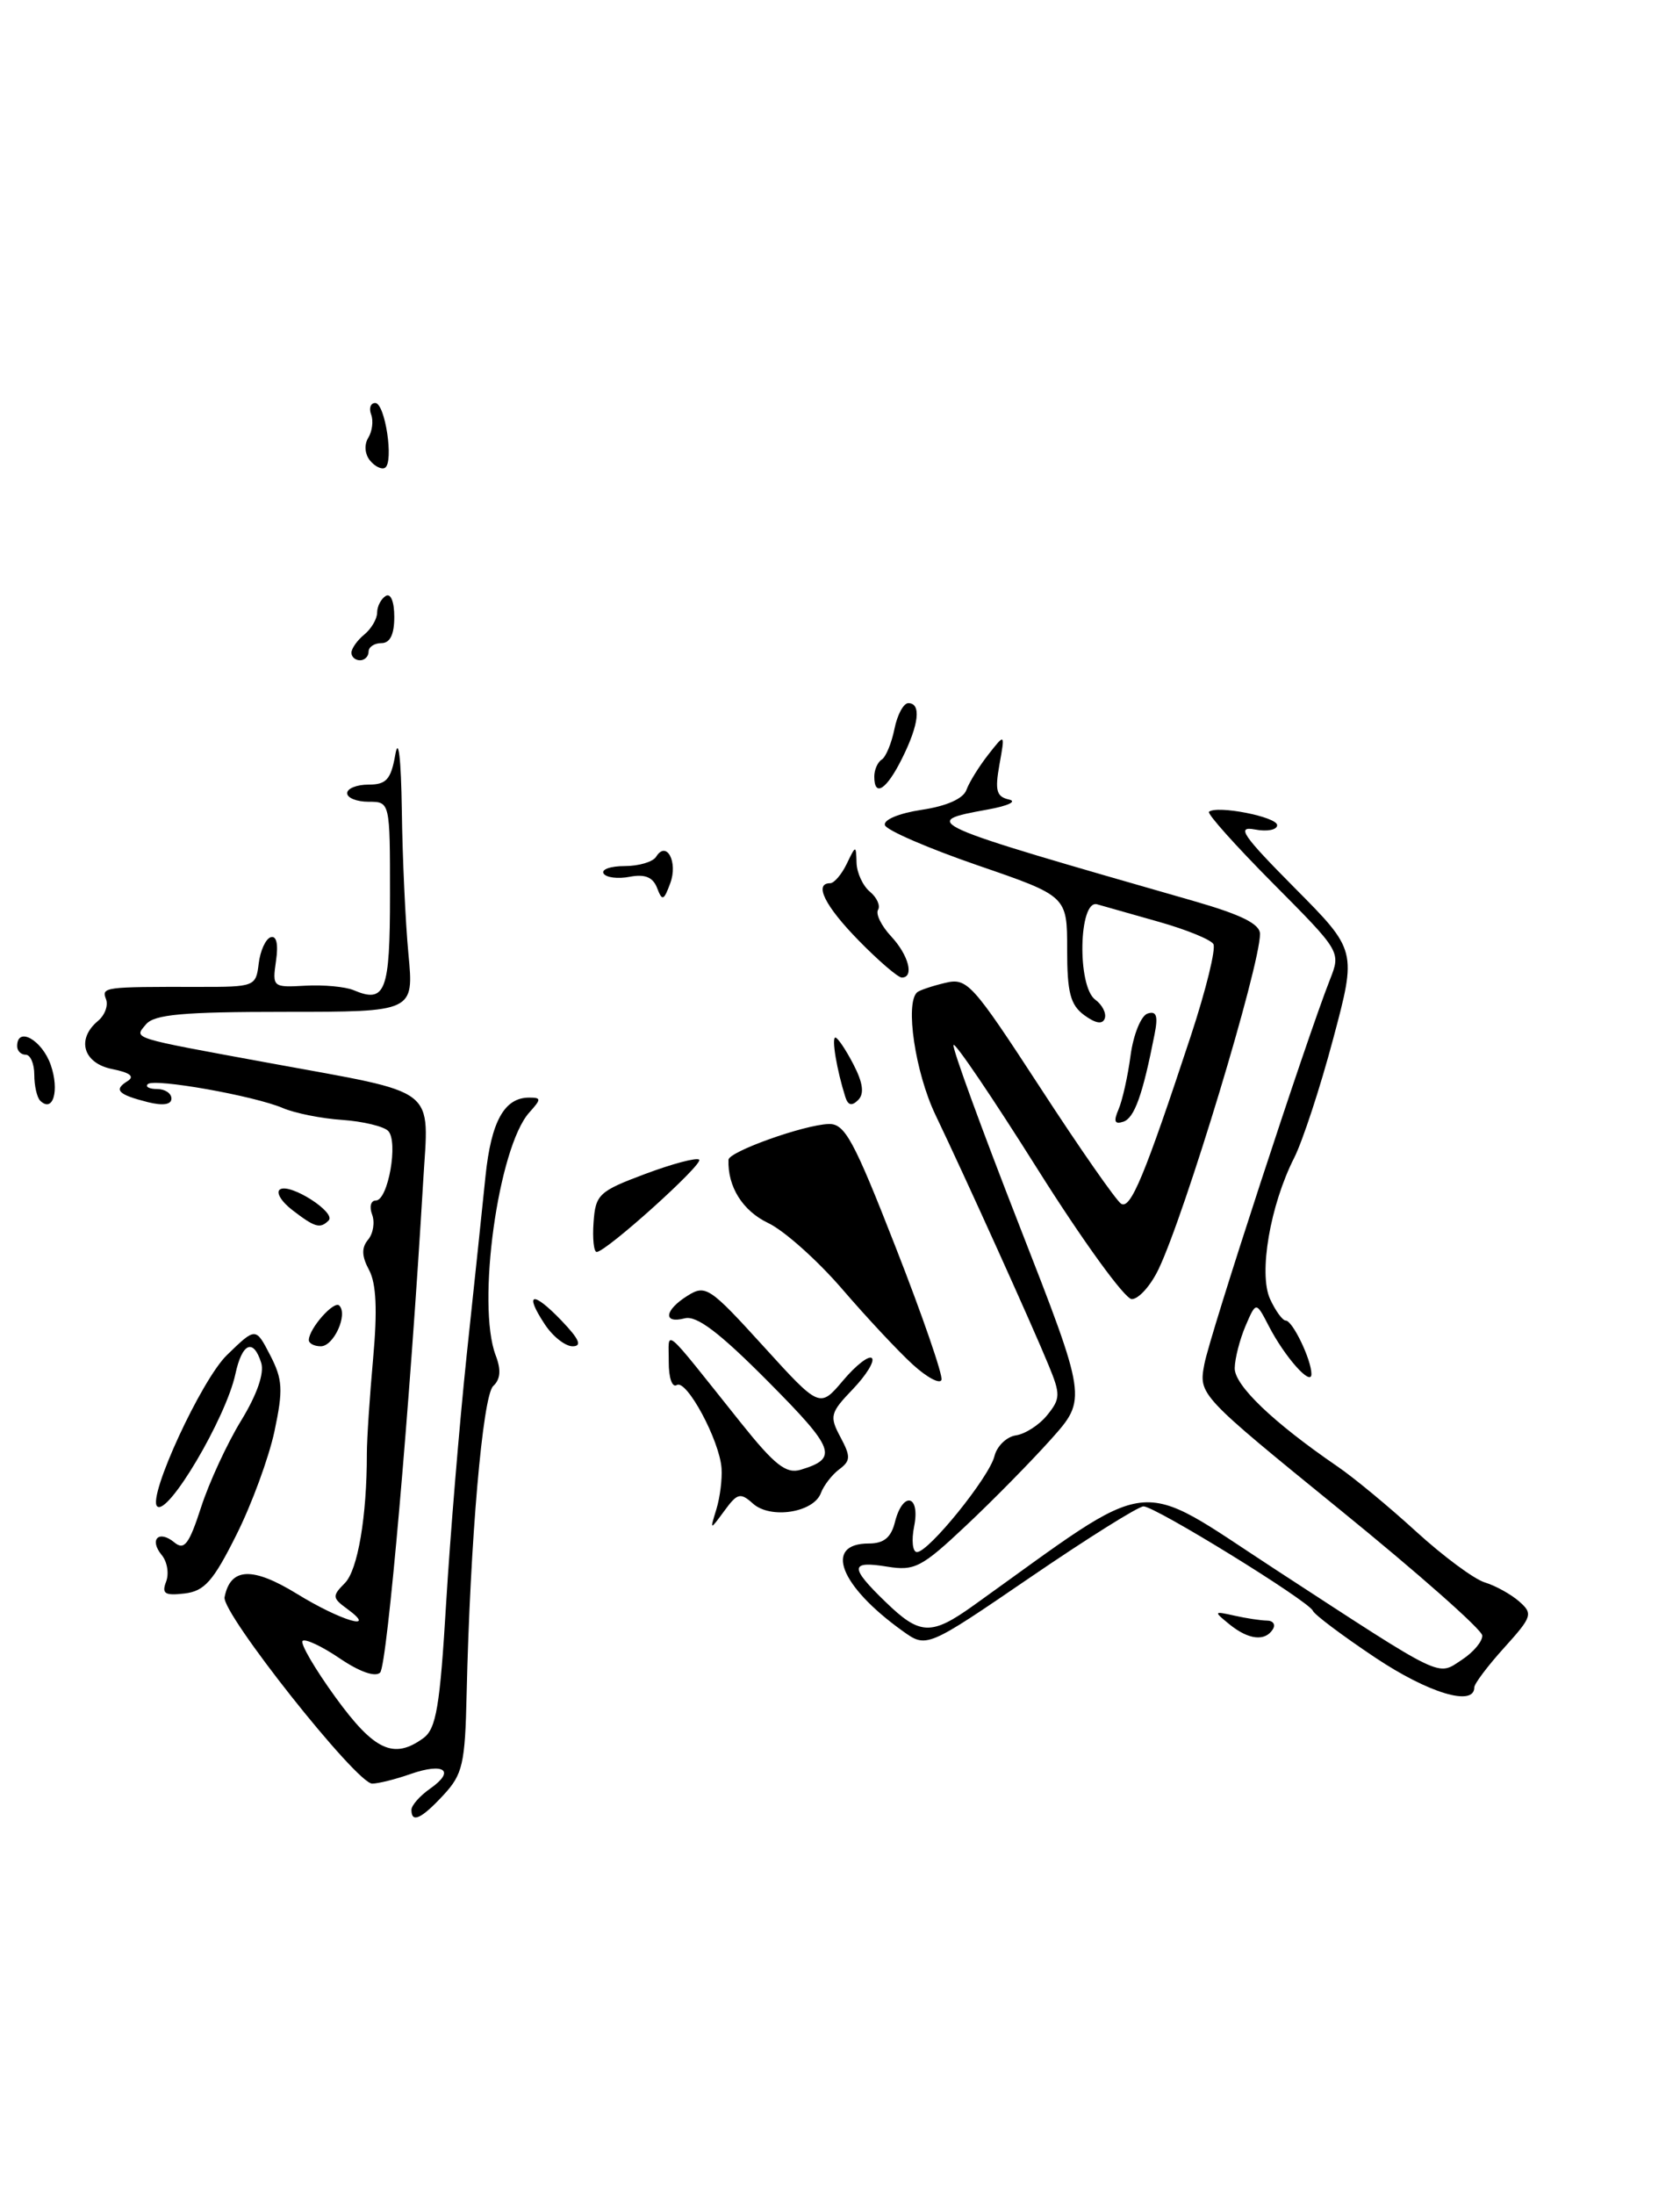 <?xml version="1.0" encoding="UTF-8" standalone="no"?>
<!DOCTYPE svg PUBLIC "-//W3C//DTD SVG 1.1//EN" "http://www.w3.org/Graphics/SVG/1.1/DTD/svg11.dtd" >
<svg xmlns="http://www.w3.org/2000/svg" xmlns:xlink="http://www.w3.org/1999/xlink" version="1.1" viewBox="0 0 196 256">
 <g >
 <path fill="currentColor"
d=" M 48.00 211.06 C 48.00 210.54 48.99 209.42 50.19 208.58 C 53.16 206.50 51.83 205.51 47.90 206.88 C 46.14 207.50 44.13 208.00 43.42 208.00 C 41.59 208.00 25.83 188.11 26.20 186.26 C 26.88 182.79 29.45 182.68 34.66 185.88 C 39.72 189.00 44.20 190.33 40.50 187.62 C 38.76 186.35 38.74 186.12 40.23 184.62 C 41.74 183.12 42.81 176.82 42.80 169.50 C 42.80 167.85 43.13 162.87 43.53 158.43 C 44.04 152.79 43.90 149.68 43.06 148.11 C 42.19 146.49 42.16 145.51 42.95 144.56 C 43.55 143.84 43.75 142.52 43.41 141.63 C 43.07 140.73 43.26 140.00 43.85 140.00 C 45.28 140.00 46.50 133.10 45.28 131.88 C 44.75 131.35 42.33 130.77 39.91 130.60 C 37.48 130.44 34.38 129.81 33.00 129.22 C 29.66 127.79 17.95 125.71 17.24 126.43 C 16.92 126.74 17.42 127.00 18.33 127.00 C 19.25 127.00 20.00 127.50 20.00 128.11 C 20.00 128.82 19.01 128.97 17.25 128.53 C 13.77 127.65 13.23 127.10 14.86 126.09 C 15.75 125.54 15.19 125.09 13.08 124.67 C 9.70 123.99 8.88 121.18 11.44 119.05 C 12.23 118.39 12.65 117.26 12.37 116.53 C 11.83 115.11 12.08 115.07 23.18 115.09 C 29.71 115.10 29.86 115.04 30.18 112.38 C 30.36 110.88 30.99 109.49 31.58 109.30 C 32.26 109.08 32.49 110.10 32.20 112.06 C 31.76 115.11 31.82 115.17 35.62 114.95 C 37.76 114.83 40.29 115.07 41.25 115.47 C 44.97 117.05 45.50 115.66 45.50 104.37 C 45.50 93.50 45.50 93.50 43.00 93.50 C 41.62 93.50 40.50 93.05 40.50 92.50 C 40.50 91.95 41.62 91.50 43.00 91.50 C 45.07 91.50 45.61 90.90 46.12 88.00 C 46.49 85.87 46.79 88.42 46.88 94.50 C 46.95 100.00 47.30 107.54 47.65 111.25 C 48.29 118.00 48.29 118.00 33.27 118.00 C 21.32 118.00 18.00 118.30 17.03 119.46 C 15.63 121.15 14.99 120.95 31.50 123.98 C 51.43 127.64 50.03 126.56 49.37 137.79 C 47.83 163.87 45.17 194.23 44.35 195.05 C 43.79 195.61 41.95 194.97 39.64 193.40 C 37.55 191.98 35.60 191.07 35.30 191.36 C 35.01 191.66 36.73 194.61 39.13 197.92 C 43.66 204.16 45.94 205.22 49.40 202.69 C 50.89 201.60 51.33 199.02 52.05 186.94 C 52.53 179.00 53.61 165.97 54.45 158.00 C 55.30 150.03 56.29 140.65 56.64 137.18 C 57.30 130.78 58.84 128.00 61.73 128.00 C 63.16 128.00 63.17 128.16 61.74 129.75 C 58.12 133.81 55.58 152.14 57.83 158.06 C 58.48 159.75 58.39 160.85 57.54 161.64 C 56.31 162.79 54.85 179.66 54.44 197.57 C 54.26 205.69 53.98 206.92 51.75 209.32 C 49.16 212.12 48.00 212.65 48.00 211.06 Z  M 160.45 193.31 C 156.63 190.76 153.35 188.30 153.17 187.85 C 152.72 186.73 134.78 175.67 133.41 175.67 C 132.81 175.67 126.87 179.39 120.21 183.94 C 108.10 192.21 108.10 192.21 105.30 190.20 C 97.97 184.95 96.05 180.00 101.36 180.00 C 103.11 180.00 103.96 179.31 104.41 177.50 C 105.33 173.85 107.39 174.31 106.65 178.00 C 106.32 179.65 106.47 181.00 106.98 181.00 C 108.35 181.00 115.42 172.26 116.02 169.81 C 116.31 168.64 117.44 167.55 118.52 167.39 C 119.61 167.23 121.26 166.17 122.18 165.02 C 123.72 163.12 123.74 162.61 122.34 159.22 C 120.44 154.58 112.64 137.33 109.13 130.00 C 106.78 125.08 105.57 116.99 107.00 115.72 C 107.28 115.48 108.73 114.99 110.24 114.63 C 112.84 114.00 113.38 114.60 121.37 126.85 C 125.98 133.94 130.23 140.02 130.80 140.38 C 131.91 141.06 133.54 137.13 138.94 120.77 C 140.70 115.43 141.88 110.62 141.56 110.09 C 141.23 109.56 138.38 108.40 135.23 107.51 C 132.08 106.62 128.82 105.70 128.00 105.46 C 125.85 104.85 125.64 115.02 127.78 116.58 C 128.60 117.18 129.10 118.17 128.89 118.77 C 128.63 119.49 127.83 119.36 126.50 118.39 C 124.87 117.19 124.50 115.75 124.50 110.71 C 124.50 104.50 124.50 104.50 114.05 100.91 C 108.31 98.93 103.44 96.83 103.24 96.23 C 103.04 95.61 104.87 94.84 107.52 94.44 C 110.43 94.01 112.38 93.14 112.75 92.12 C 113.07 91.23 114.22 89.38 115.30 88.00 C 117.26 85.50 117.26 85.50 116.60 89.17 C 116.06 92.20 116.25 92.91 117.72 93.24 C 118.70 93.46 117.59 93.98 115.26 94.40 C 107.23 95.86 107.38 95.93 139.25 105.07 C 144.82 106.67 147.00 107.75 147.00 108.92 C 147.00 112.66 138.25 141.57 135.17 148.00 C 134.25 149.93 132.84 151.50 132.04 151.50 C 131.24 151.50 126.29 144.67 121.04 136.33 C 115.79 127.99 111.38 121.48 111.24 121.87 C 111.09 122.26 114.54 131.70 118.90 142.86 C 126.82 163.14 126.82 163.14 122.64 167.82 C 120.34 170.39 115.89 174.92 112.74 177.88 C 107.53 182.79 106.71 183.22 103.51 182.70 C 99.15 181.99 99.11 182.75 103.30 186.80 C 107.33 190.71 108.63 190.77 113.60 187.21 C 135.18 171.77 132.08 172.14 148.80 183.03 C 168.73 196.01 167.62 195.48 170.57 193.55 C 171.91 192.67 172.97 191.40 172.93 190.73 C 172.90 190.05 165.44 183.46 156.35 176.08 C 139.84 162.65 139.84 162.65 140.51 159.08 C 141.14 155.69 152.41 121.20 155.16 114.24 C 156.44 110.99 156.44 110.99 148.52 103.02 C 144.17 98.64 140.81 94.89 141.05 94.67 C 141.96 93.88 149.00 95.26 149.00 96.23 C 149.00 96.78 147.83 97.01 146.39 96.73 C 144.21 96.32 144.96 97.41 151.04 103.54 C 158.29 110.84 158.29 110.84 155.53 121.17 C 154.02 126.85 151.97 133.07 151.00 135.00 C 148.18 140.55 146.82 148.51 148.17 151.48 C 148.81 152.87 149.63 154.00 150.00 154.00 C 150.80 154.00 153.00 158.58 153.00 160.24 C 153.00 161.75 149.88 158.24 148.02 154.63 C 146.54 151.77 146.54 151.77 145.31 154.63 C 144.64 156.21 144.07 158.42 144.05 159.54 C 144.00 161.54 148.53 165.87 156.00 170.99 C 157.93 172.30 162.08 175.74 165.23 178.62 C 168.38 181.49 171.98 184.16 173.23 184.54 C 174.48 184.92 176.28 185.92 177.24 186.76 C 178.87 188.19 178.76 188.53 175.49 192.15 C 173.57 194.27 172.00 196.36 172.00 196.78 C 172.00 199.06 166.65 197.45 160.45 193.31 Z  M 143.44 189.43 C 141.57 187.91 141.59 187.87 144.00 188.41 C 145.38 188.72 147.09 188.98 147.81 188.99 C 148.53 188.99 148.84 189.45 148.50 190.00 C 147.60 191.45 145.66 191.23 143.44 189.43 Z  M 19.38 184.45 C 19.74 183.51 19.51 182.12 18.87 181.35 C 17.37 179.53 18.53 178.37 20.35 179.88 C 21.50 180.83 22.06 180.09 23.46 175.77 C 24.40 172.87 26.50 168.33 28.13 165.67 C 29.99 162.63 30.86 160.12 30.47 158.92 C 29.56 156.03 28.24 156.61 27.46 160.25 C 26.35 165.38 19.55 176.88 18.33 175.66 C 17.21 174.54 23.50 160.90 26.48 158.02 C 29.83 154.77 29.83 154.77 31.52 158.04 C 32.98 160.87 33.05 162.06 32.02 166.92 C 31.36 170.00 29.36 175.45 27.57 179.01 C 24.87 184.41 23.85 185.56 21.52 185.83 C 19.23 186.10 18.84 185.85 19.38 184.45 Z  M 83.58 176.00 C 84.00 174.62 84.27 172.48 84.18 171.23 C 83.95 167.97 80.10 160.82 78.96 161.52 C 78.42 161.86 78.01 160.68 78.02 158.81 C 78.05 155.02 77.03 154.16 86.41 165.89 C 90.38 170.86 91.72 171.91 93.41 171.40 C 97.84 170.07 97.43 168.98 89.61 161.11 C 83.93 155.39 81.27 153.38 79.89 153.74 C 77.31 154.41 77.51 152.79 80.22 151.10 C 82.32 149.79 82.80 150.11 89.04 156.97 C 95.63 164.22 95.63 164.22 98.36 160.99 C 99.86 159.21 101.37 158.04 101.72 158.38 C 102.07 158.73 101.07 160.36 99.50 162.00 C 96.85 164.76 96.75 165.16 98.05 167.59 C 99.26 169.86 99.25 170.35 97.91 171.35 C 97.07 171.98 96.10 173.23 95.77 174.12 C 94.92 176.40 89.89 177.18 87.85 175.35 C 86.38 174.03 86.02 174.12 84.51 176.19 C 82.81 178.50 82.81 178.50 83.58 176.00 Z  M 106.50 159.14 C 104.85 157.64 101.14 153.68 98.25 150.32 C 95.36 146.97 91.47 143.50 89.61 142.62 C 86.65 141.21 84.88 138.40 84.99 135.25 C 85.02 134.31 93.76 131.18 96.67 131.08 C 98.56 131.01 99.59 132.90 104.51 145.49 C 107.63 153.45 110.02 160.40 109.84 160.92 C 109.65 161.44 108.15 160.64 106.50 159.14 Z  M 36.03 156.25 C 36.09 154.88 38.97 151.64 39.58 152.25 C 40.62 153.28 38.94 157.00 37.43 157.00 C 36.64 157.00 36.01 156.66 36.03 156.25 Z  M 63.54 154.41 C 61.11 150.72 62.15 150.51 65.51 154.01 C 67.59 156.18 67.94 157.00 66.80 157.00 C 65.94 157.00 64.47 155.84 63.54 154.41 Z  M 69.25 142.53 C 69.48 139.29 69.88 138.92 75.28 136.90 C 78.46 135.71 81.29 134.96 81.57 135.24 C 82.09 135.75 70.71 146.00 69.61 146.00 C 69.28 146.00 69.11 144.44 69.25 142.53 Z  M 34.11 141.12 C 32.80 140.11 32.15 139.02 32.68 138.70 C 33.87 137.96 39.26 141.41 38.34 142.33 C 37.35 143.32 36.75 143.15 34.11 141.12 Z  M 130.49 129.39 C 130.94 128.35 131.58 125.51 131.90 123.08 C 132.23 120.65 133.12 118.45 133.88 118.20 C 134.92 117.86 135.13 118.46 134.70 120.62 C 133.32 127.67 132.35 130.38 131.06 130.81 C 130.04 131.15 129.89 130.78 130.49 129.39 Z  M 4.68 128.35 C 4.31 127.97 4.00 126.62 4.00 125.33 C 4.00 124.05 3.55 123.00 3.00 123.00 C 2.45 123.00 2.00 122.55 2.00 122.00 C 2.00 119.65 4.90 121.27 5.92 124.19 C 6.96 127.19 6.18 129.84 4.68 128.35 Z  M 98.62 127.92 C 97.63 124.80 96.99 121.00 97.46 121.00 C 97.73 121.00 98.67 122.40 99.56 124.11 C 100.69 126.29 100.85 127.55 100.12 128.28 C 99.38 129.02 98.93 128.91 98.62 127.92 Z  M 100.21 109.71 C 96.26 105.69 94.91 103.00 96.85 103.00 C 97.31 103.00 98.18 101.99 98.78 100.75 C 99.85 98.53 99.87 98.53 99.93 100.63 C 99.97 101.80 100.67 103.31 101.49 103.99 C 102.31 104.67 102.73 105.62 102.44 106.10 C 102.14 106.58 102.82 107.96 103.95 109.18 C 106.01 111.38 106.69 114.00 105.21 114.00 C 104.77 114.00 102.52 112.07 100.21 109.71 Z  M 76.66 103.55 C 76.17 102.29 75.24 101.91 73.46 102.25 C 72.08 102.52 70.71 102.34 70.42 101.87 C 70.12 101.39 71.23 101.00 72.88 101.00 C 74.53 101.00 76.18 100.51 76.55 99.91 C 77.75 97.97 79.12 100.51 78.20 102.99 C 77.44 105.05 77.26 105.12 76.66 103.55 Z  M 102.00 90.56 C 102.00 89.77 102.39 88.88 102.87 88.58 C 103.35 88.28 104.01 86.68 104.35 85.02 C 104.68 83.36 105.41 82.00 105.97 82.00 C 107.50 82.00 107.22 84.48 105.25 88.43 C 103.43 92.10 102.00 93.03 102.00 90.56 Z  M 41.00 76.12 C 41.00 75.64 41.67 74.68 42.50 74.00 C 43.33 73.32 44.00 72.16 44.00 71.44 C 44.00 70.71 44.45 69.84 45.00 69.50 C 45.58 69.14 46.00 70.16 46.00 71.94 C 46.00 73.99 45.51 75.00 44.50 75.00 C 43.67 75.00 43.00 75.45 43.00 76.00 C 43.00 76.55 42.55 77.00 42.00 77.00 C 41.45 77.00 41.00 76.61 41.00 76.12 Z  M 43.17 53.71 C 42.56 52.96 42.47 51.86 42.96 51.06 C 43.43 50.30 43.58 49.08 43.30 48.34 C 43.02 47.60 43.23 47.00 43.78 47.00 C 44.93 47.00 45.97 53.90 44.92 54.55 C 44.54 54.79 43.75 54.41 43.17 53.71 Z "/>
</g>
</svg>